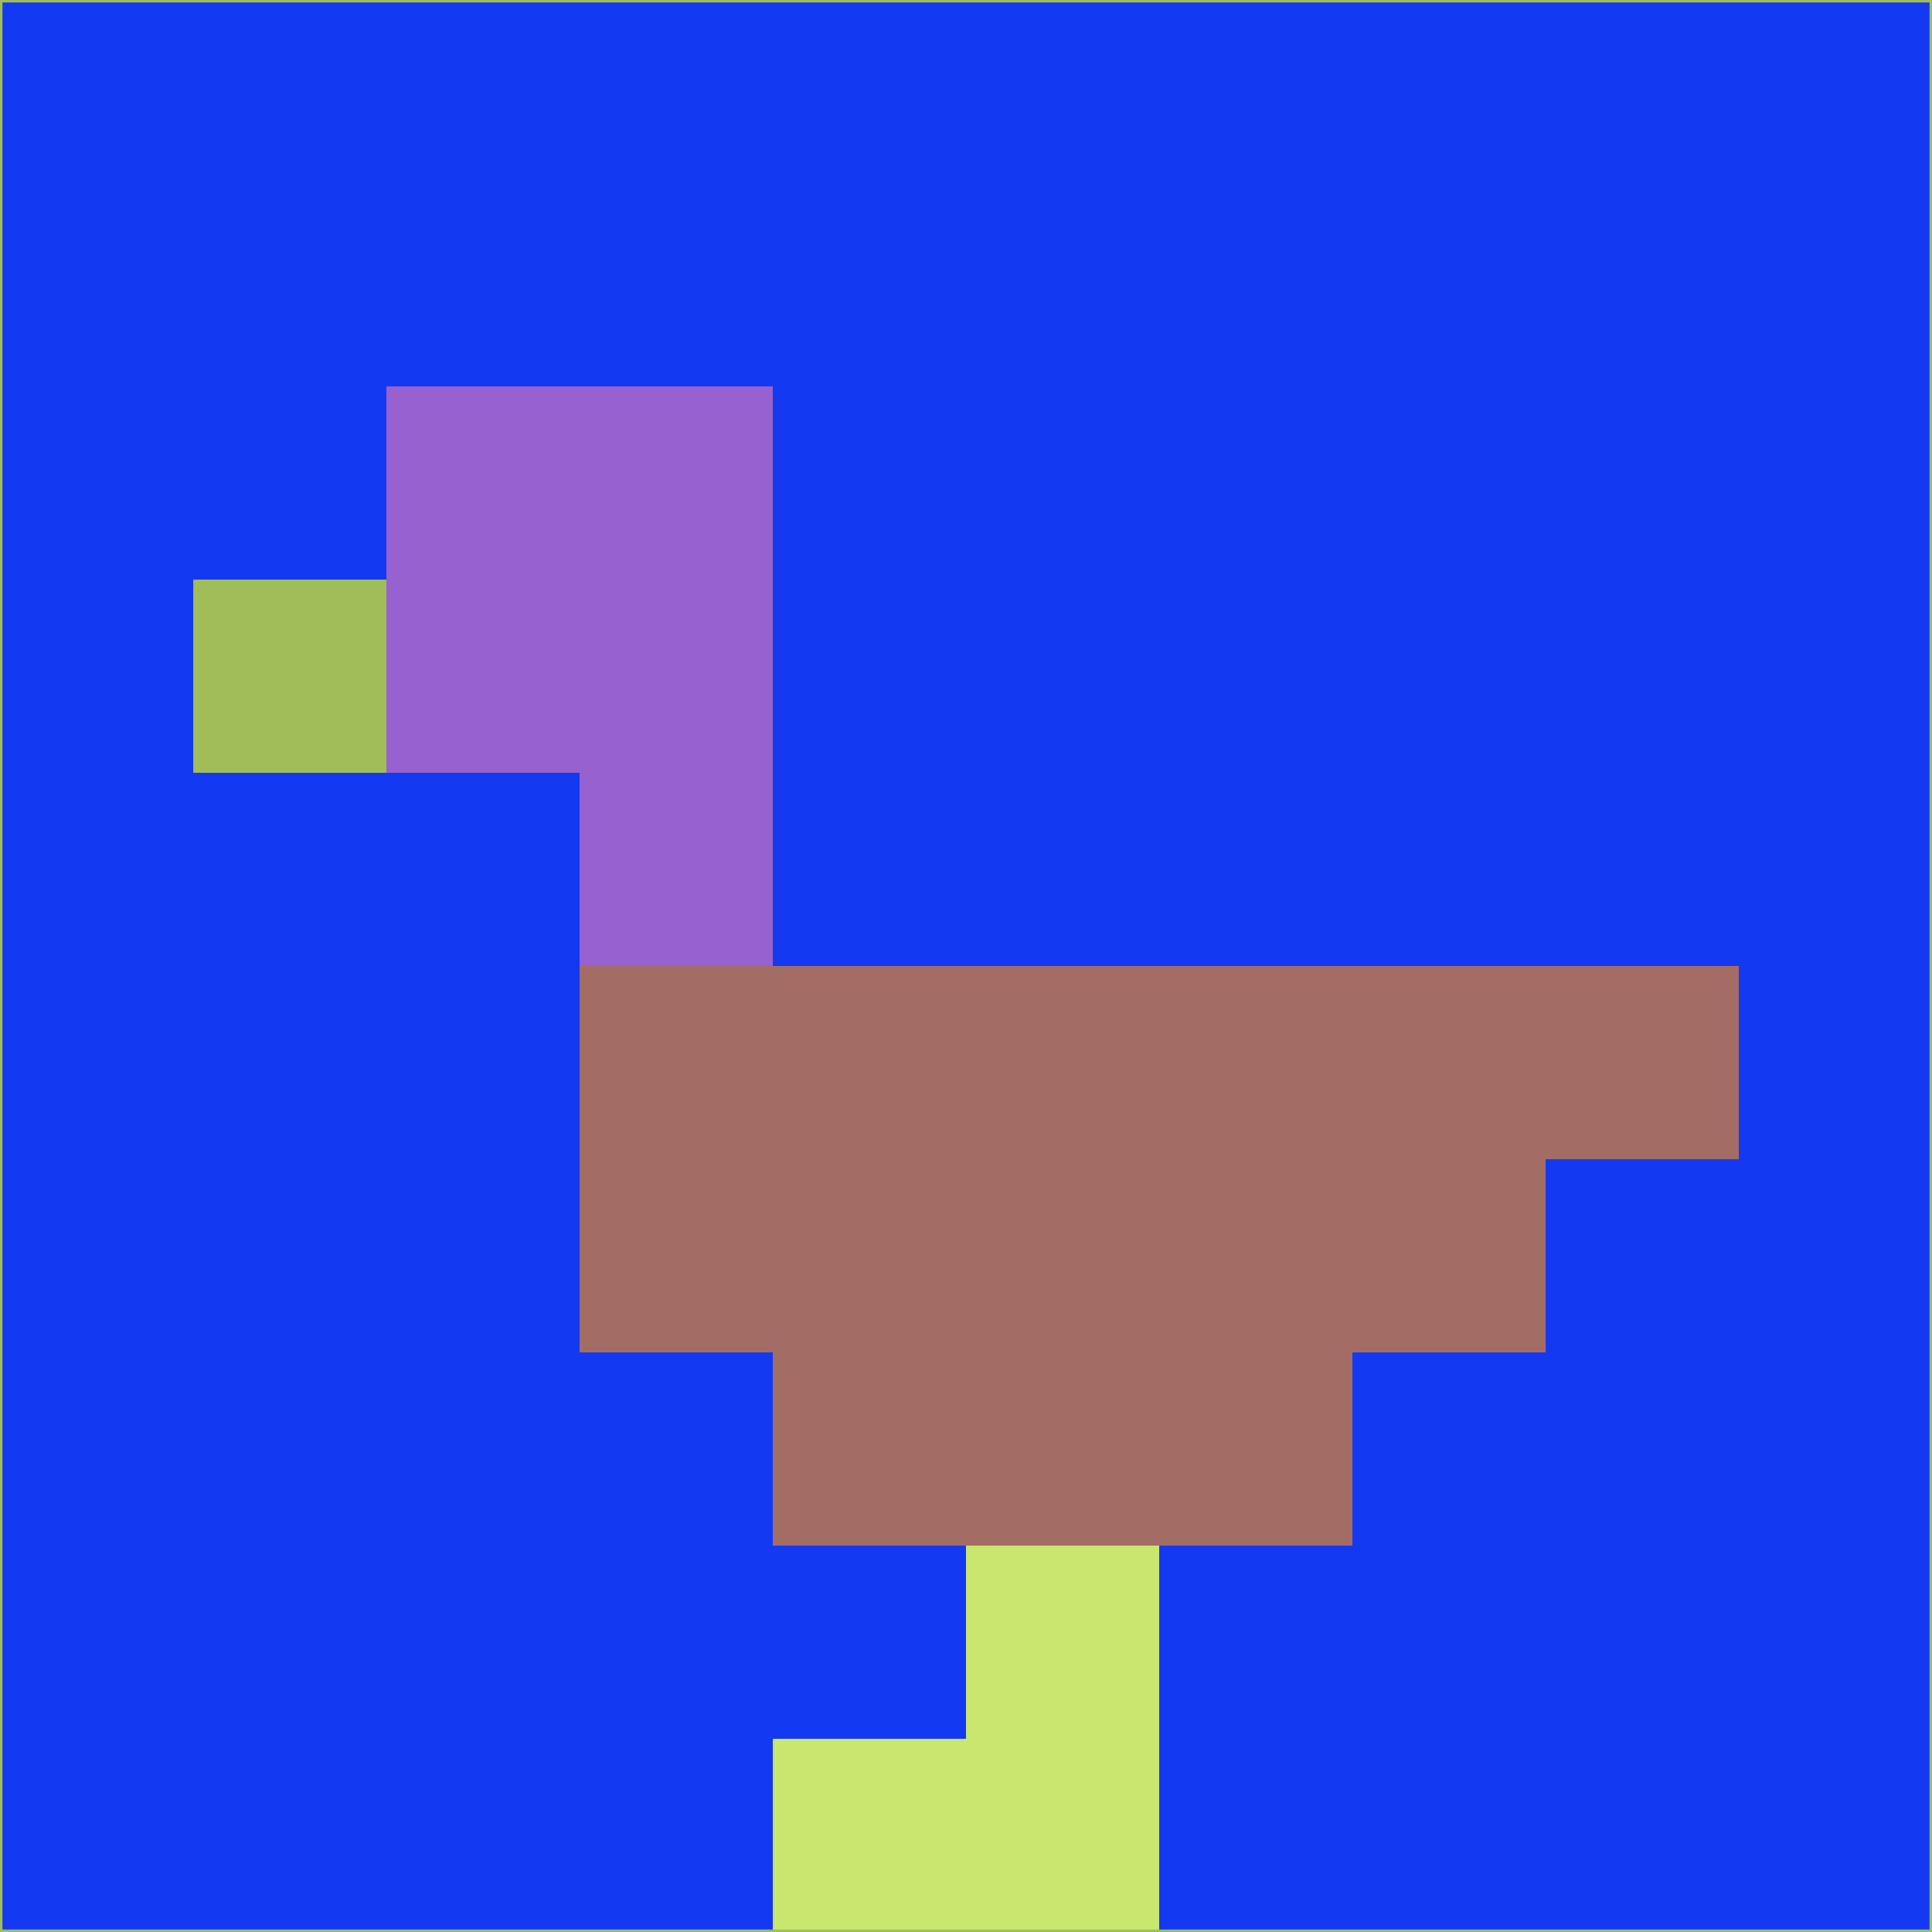 <svg xmlns="http://www.w3.org/2000/svg" version="1.1" width="785" height="785">
  <title>'goose-pfp-694263' by Dmitri Cherniak (Cyberpunk Edition)</title>
  <desc>
    seed=152499
    backgroundColor=#133af2
    padding=20
    innerPadding=0
    timeout=500
    dimension=1
    border=false
    Save=function(){return n.handleSave()}
    frame=12

    Rendered at 2024-09-15T22:37:00.717Z
    Generated in 1ms
    Modified for Cyberpunk theme with new color scheme
  </desc>
  <defs/>
  <rect width="100%" height="100%" fill="#133af2"/>
  <g>
    <g id="0-0">
      <rect x="0" y="0" height="785" width="785" fill="#133af2"/>
      <g>
        <!-- Neon blue -->
        <rect id="0-0-2-2-2-2" x="157" y="157" width="157" height="157" fill="#9762d0"/>
        <rect id="0-0-3-2-1-4" x="235.5" y="157" width="78.5" height="314" fill="#9762d0"/>
        <!-- Electric purple -->
        <rect id="0-0-4-5-5-1" x="314" y="392.5" width="392.5" height="78.5" fill="#a36d65"/>
        <rect id="0-0-3-5-5-2" x="235.5" y="392.5" width="392.5" height="157" fill="#a36d65"/>
        <rect id="0-0-4-5-3-3" x="314" y="392.5" width="235.5" height="235.5" fill="#a36d65"/>
        <!-- Neon pink -->
        <rect id="0-0-1-3-1-1" x="78.5" y="235.5" width="78.5" height="78.5" fill="#a1bd5a"/>
        <!-- Cyber yellow -->
        <rect id="0-0-5-8-1-2" x="392.5" y="628" width="78.5" height="157" fill="#c9e76e"/>
        <rect id="0-0-4-9-2-1" x="314" y="706.5" width="157" height="78.5" fill="#c9e76e"/>
      </g>
      <rect x="0" y="0" stroke="#a1bd5a" stroke-width="2" height="785" width="785" fill="none"/>
    </g>
  </g>
  <script xmlns=""/>
</svg>